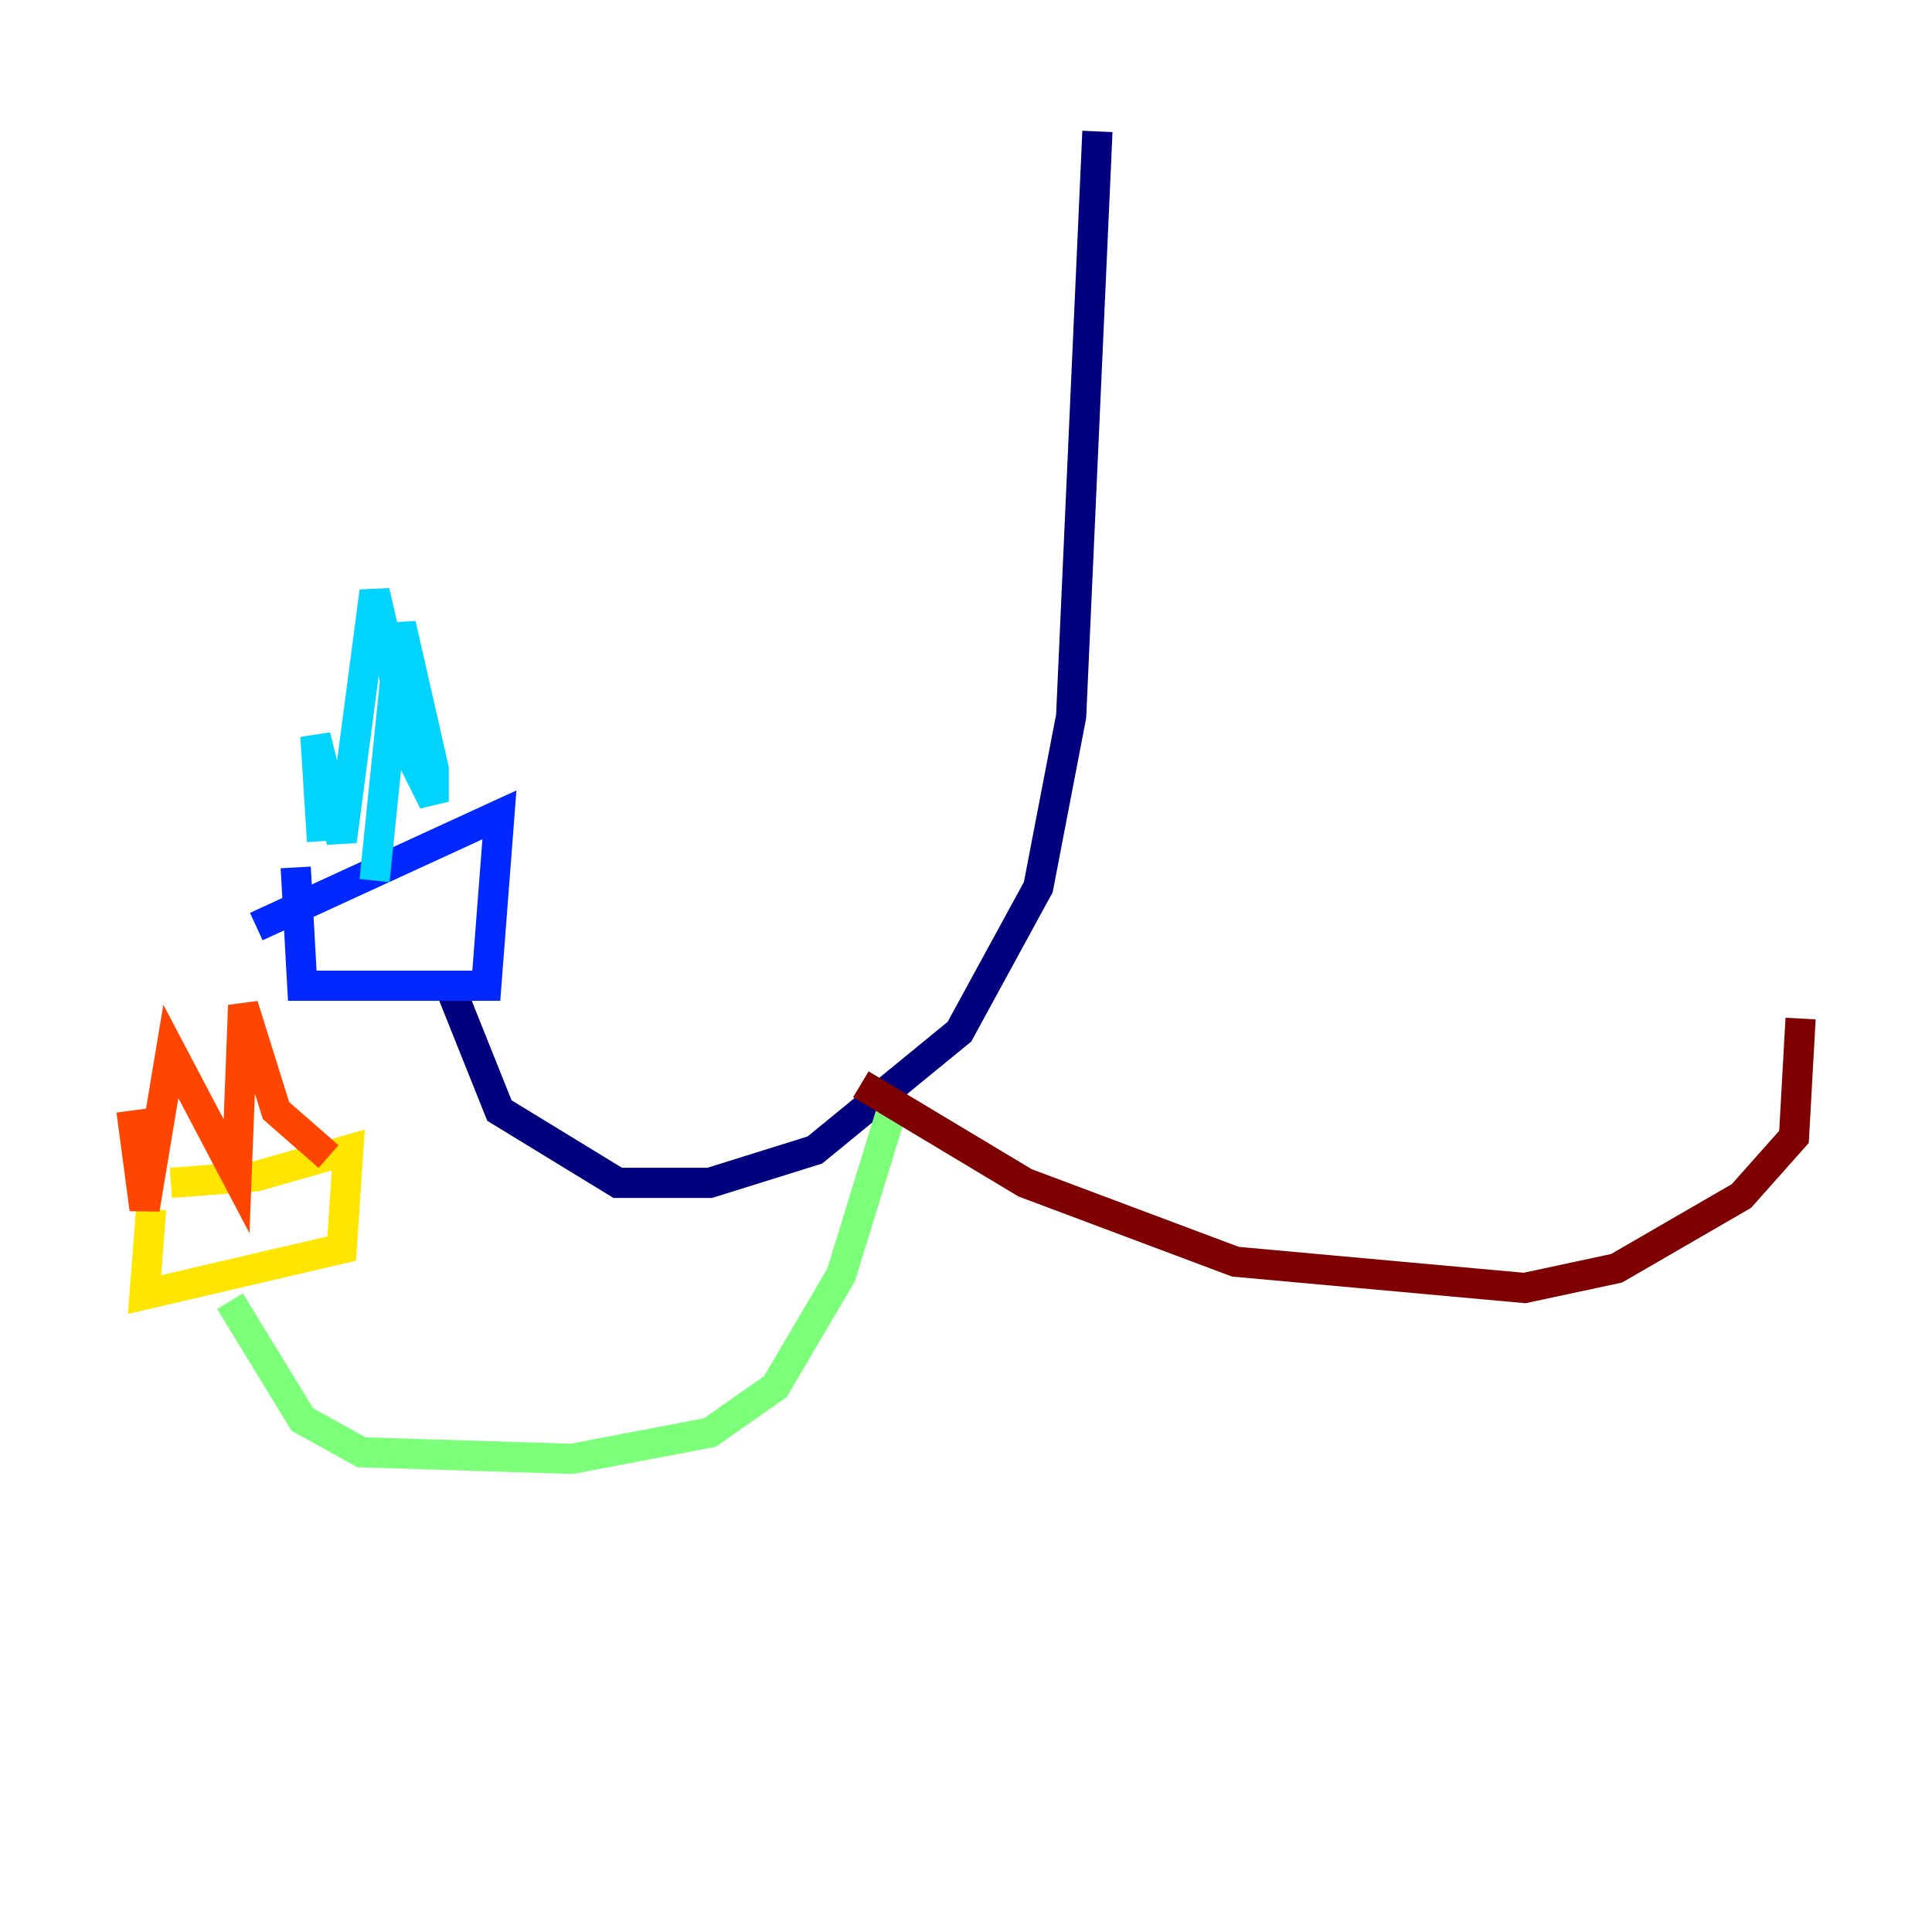 <?xml version="1.0" encoding="utf-8" ?>
<svg baseProfile="tiny" height="128" version="1.2" viewBox="0,0,128,128" width="128" xmlns="http://www.w3.org/2000/svg" xmlns:ev="http://www.w3.org/2001/xml-events" xmlns:xlink="http://www.w3.org/1999/xlink"><defs /><polyline fill="none" points="72.707,8.707 70.966,47.456 68.789,58.776 63.565,68.354 53.986,76.191 47.02,78.367 40.925,78.367 33.088,73.578 29.605,64.871" stroke="#00007f" stroke-width="2" /><polyline fill="none" points="16.98,61.388 33.088,53.986 32.218,65.306 20.027,65.306 19.592,57.469" stroke="#0028ff" stroke-width="2" /><polyline fill="none" points="21.333,55.728 20.898,48.762 22.64,55.728 24.816,39.184 27.429,50.503 28.735,53.116 28.735,50.939 26.558,41.361 24.816,58.34" stroke="#00d4ff" stroke-width="2" /><polyline fill="none" points="59.211,73.143 55.728,84.463 51.374,91.864 47.02,94.912 37.878,96.653 23.946,96.218 20.027,94.041 15.238,86.204" stroke="#7cff79" stroke-width="2" /><polyline fill="none" points="10.014,80.109 9.578,85.769 22.64,82.721 23.075,76.191 16.98,77.932 11.32,78.367" stroke="#ffe500" stroke-width="2" /><polyline fill="none" points="8.707,73.578 9.578,80.109 11.32,69.66 15.674,77.932 16.109,66.612 18.286,73.578 21.769,76.626" stroke="#ff4600" stroke-width="2" /><polyline fill="none" points="57.034,71.837 67.918,78.367 81.85,83.592 101.007,85.333 107.102,84.027 115.374,79.238 118.857,75.32 119.293,67.483" stroke="#7f0000" stroke-width="2" /></svg>
